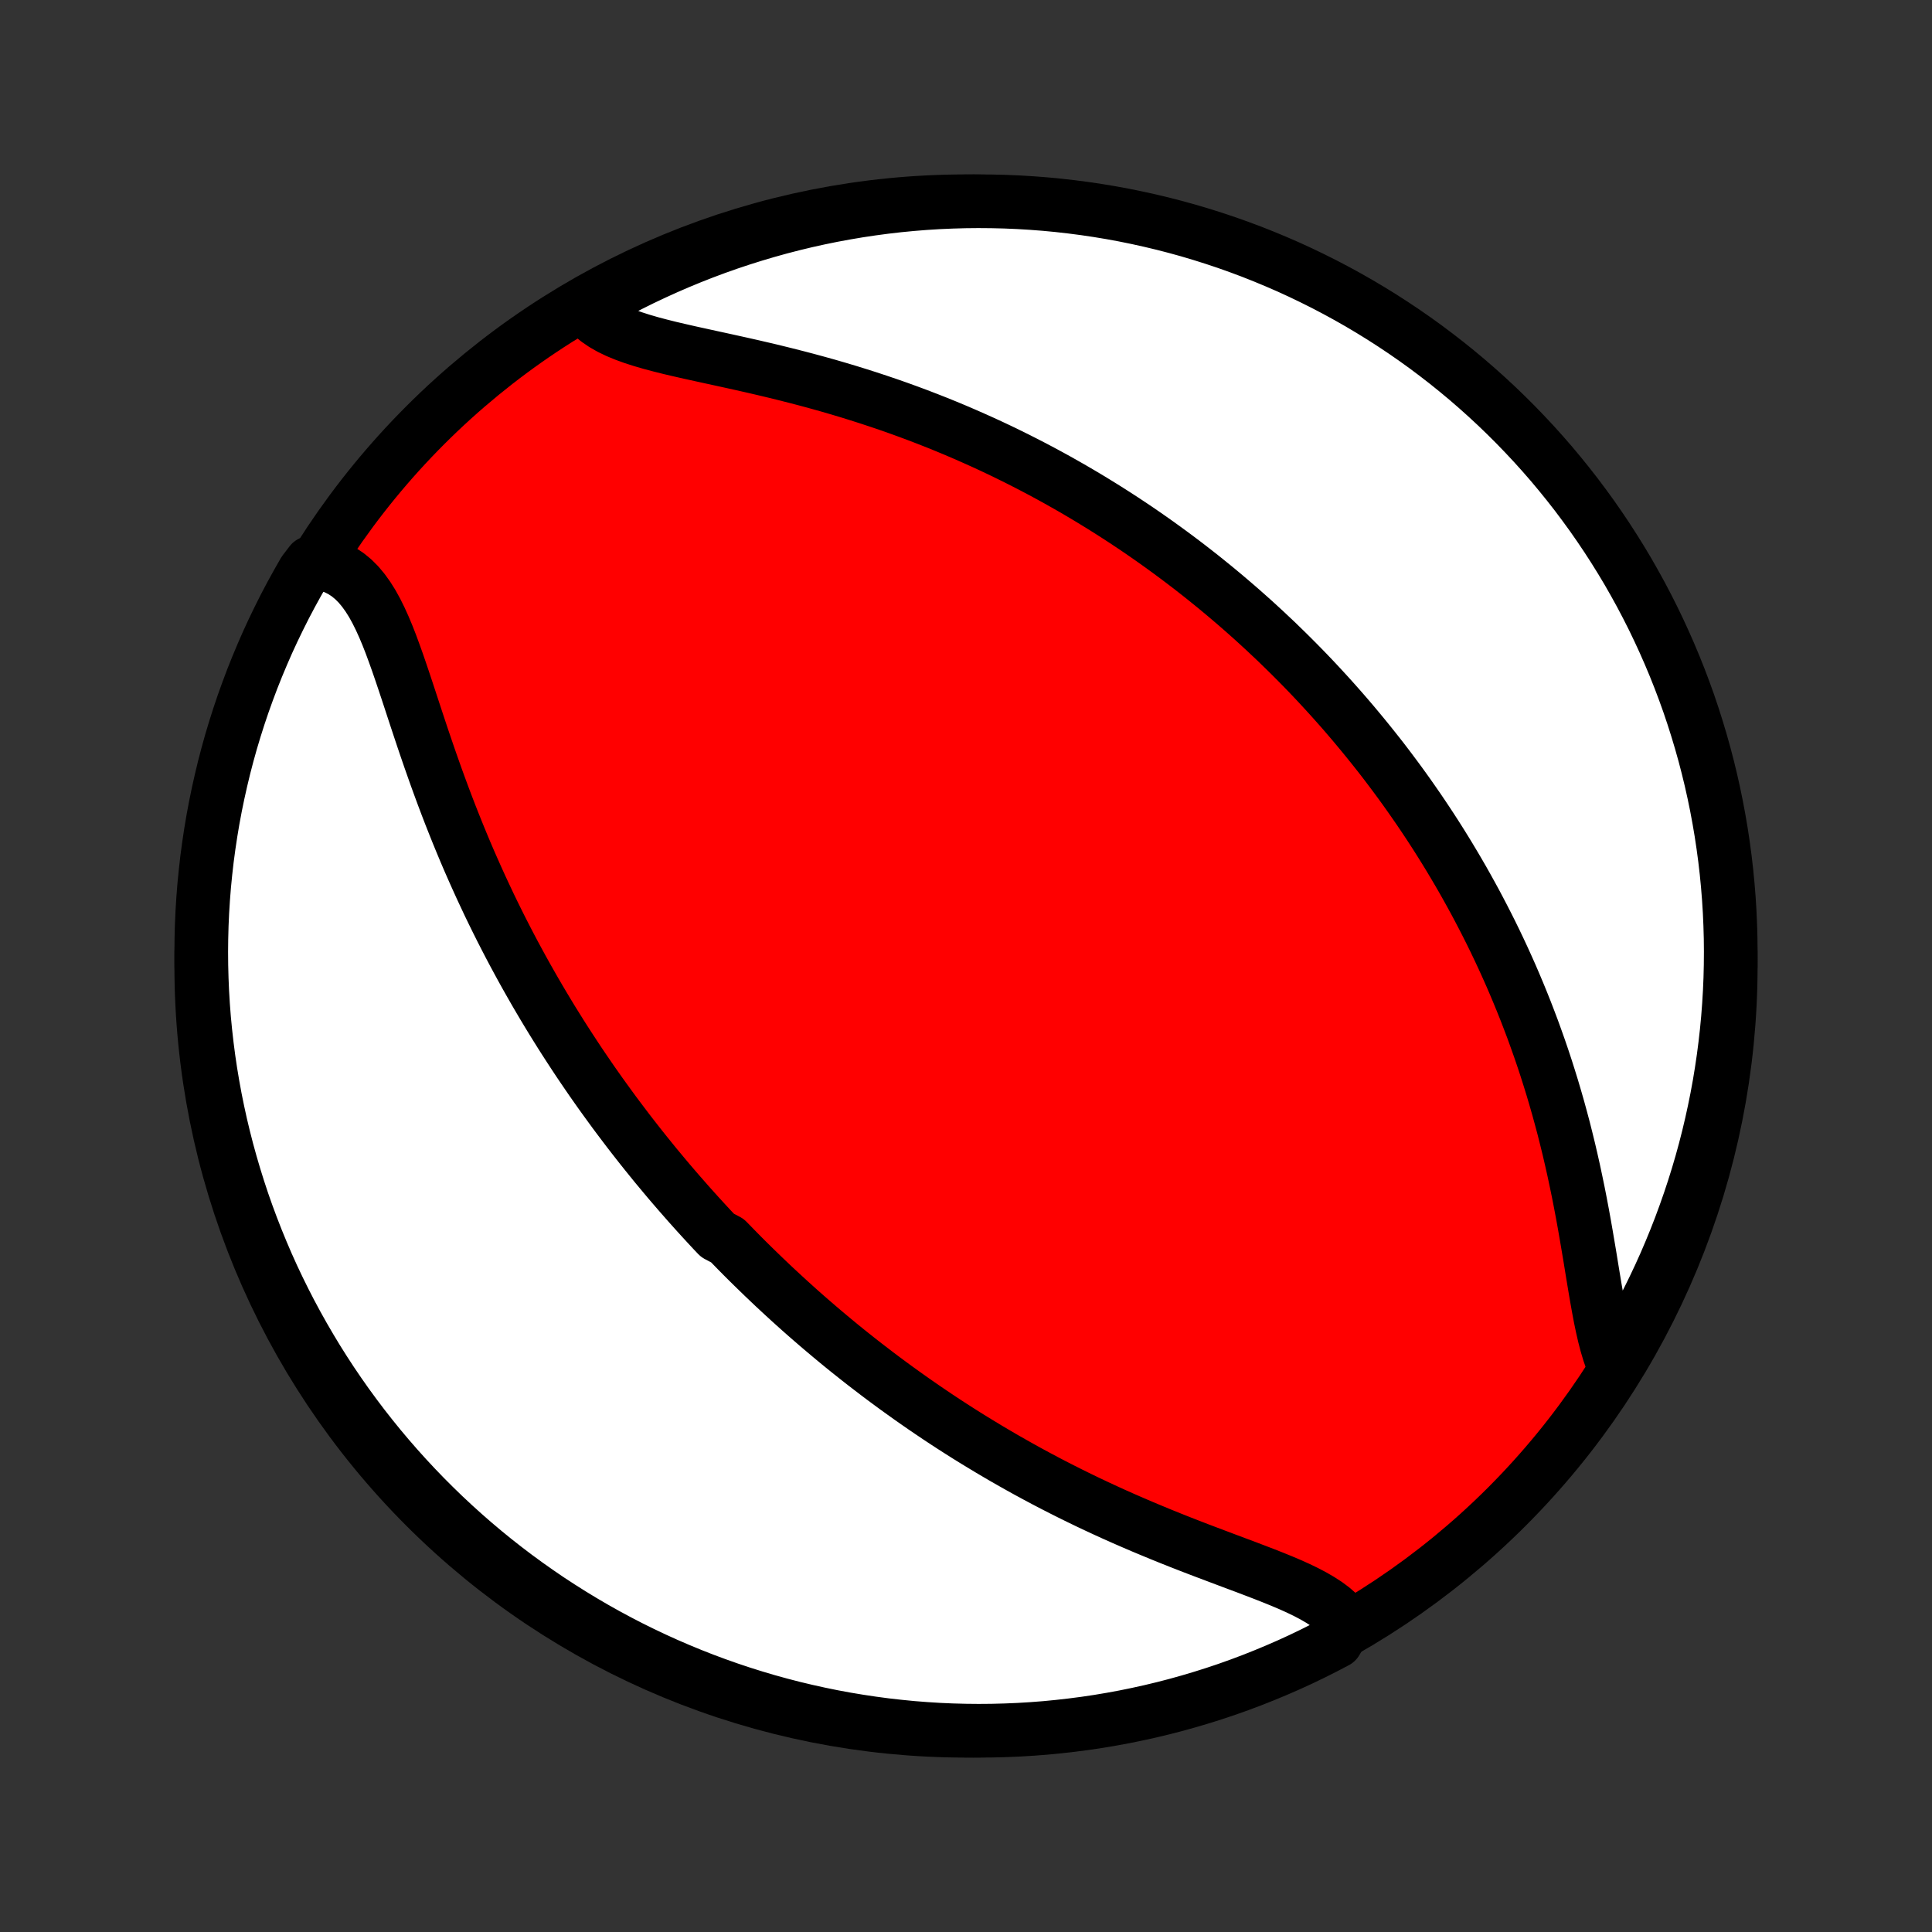 <?xml version="1.0" encoding="utf-8" standalone="no"?>
<!DOCTYPE svg PUBLIC "-//W3C//DTD SVG 1.1//EN"
  "http://www.w3.org/Graphics/SVG/1.1/DTD/svg11.dtd">
<!-- Created with matplotlib (http://matplotlib.org/) -->
<svg height="72pt" version="1.1" viewBox="0 0 72 72" width="72pt" xmlns="http://www.w3.org/2000/svg" xmlns:xlink="http://www.w3.org/1999/xlink">
 <rect x="0" y="0" width="72" height="72" fill="#333333" stroke="none"/>
 <defs>
  <style type="text/css">
*{stroke-linecap:butt;stroke-linejoin:round;}
  </style>
 </defs>
 <g id="figure_1">
  <g id="patch_1">
   <path d="
M0 72
L72 72
L72 0
L0 0
z
" style="fill:none;"/>
  </g>
  <g id="axes_1">
   <g id="PatchCollection_1">
    <defs>
     <path d="
M36 -7.5
C43.558 -7.5 50.808 -10.503 56.153 -15.848
C61.497 -21.192 64.5 -28.442 64.5 -36
C64.5 -43.558 61.497 -50.808 56.153 -56.153
C50.808 -61.497 43.558 -64.5 36 -64.5
C28.442 -64.5 21.192 -61.497 15.848 -56.153
C10.503 -50.808 7.5 -43.558 7.5 -36
C7.5 -28.442 10.503 -21.192 15.848 -15.848
C21.192 -10.503 28.442 -7.5 36 -7.5
z
" id="C0_0_a811fe30f3"/>
     <path d="
M50.19 -11.496
L50.04 -11.693
L49.864 -11.879
L49.664 -12.055
L49.442 -12.221
L49.199 -12.378
L48.939 -12.529
L48.662 -12.674
L48.372 -12.814
L48.069 -12.95
L47.755 -13.083
L47.432 -13.214
L47.102 -13.344
L46.765 -13.473
L46.424 -13.603
L46.078 -13.732
L45.729 -13.863
L45.379 -13.995
L45.026 -14.128
L44.673 -14.262
L44.32 -14.398
L43.967 -14.536
L43.615 -14.676
L43.264 -14.818
L42.916 -14.962
L42.569 -15.107
L42.224 -15.255
L41.882 -15.404
L41.542 -15.555
L41.206 -15.708
L40.872 -15.863
L40.542 -16.019
L40.215 -16.177
L39.892 -16.336
L39.572 -16.497
L39.255 -16.659
L38.943 -16.822
L38.633 -16.987
L38.328 -17.152
L38.026 -17.319
L37.728 -17.487
L37.433 -17.655
L37.142 -17.825
L36.854 -17.995
L36.571 -18.166
L36.29 -18.337
L36.013 -18.509
L35.74 -18.682
L35.47 -18.855
L35.203 -19.029
L34.939 -19.204
L34.679 -19.379
L34.422 -19.554
L34.168 -19.73
L33.917 -19.906
L33.669 -20.083
L33.424 -20.259
L33.181 -20.437
L32.942 -20.614
L32.705 -20.792
L32.471 -20.971
L32.239 -21.149
L32.01 -21.328
L31.783 -21.508
L31.559 -21.687
L31.337 -21.867
L31.117 -22.048
L30.9 -22.229
L30.685 -22.41
L30.471 -22.592
L30.26 -22.774
L30.051 -22.956
L29.843 -23.139
L29.638 -23.323
L29.434 -23.507
L29.232 -23.692
L29.032 -23.877
L28.833 -24.062
L28.636 -24.249
L28.44 -24.436
L28.246 -24.624
L28.053 -24.812
L27.861 -25.001
L27.671 -25.191
L27.482 -25.382
L27.295 -25.574
L27.108 -25.766
L26.739 -25.96
L26.555 -26.154
L26.373 -26.35
L26.192 -26.547
L26.012 -26.744
L25.833 -26.943
L25.654 -27.143
L25.477 -27.345
L25.3 -27.547
L25.124 -27.751
L24.948 -27.956
L24.774 -28.163
L24.6 -28.372
L24.426 -28.581
L24.254 -28.793
L24.082 -29.006
L23.91 -29.221
L23.739 -29.438
L23.569 -29.656
L23.399 -29.876
L23.23 -30.099
L23.061 -30.323
L22.892 -30.549
L22.725 -30.778
L22.557 -31.009
L22.39 -31.241
L22.223 -31.477
L22.057 -31.714
L21.892 -31.954
L21.726 -32.197
L21.561 -32.442
L21.397 -32.69
L21.233 -32.941
L21.069 -33.194
L20.906 -33.45
L20.744 -33.709
L20.581 -33.971
L20.42 -34.236
L20.259 -34.504
L20.098 -34.776
L19.938 -35.05
L19.779 -35.328
L19.62 -35.609
L19.462 -35.893
L19.305 -36.181
L19.148 -36.472
L18.992 -36.767
L18.837 -37.066
L18.683 -37.367
L18.53 -37.673
L18.378 -37.982
L18.227 -38.294
L18.078 -38.611
L17.929 -38.93
L17.782 -39.254
L17.636 -39.581
L17.491 -39.911
L17.348 -40.245
L17.207 -40.582
L17.067 -40.922
L16.929 -41.266
L16.792 -41.612
L16.657 -41.962
L16.524 -42.314
L16.393 -42.668
L16.263 -43.025
L16.136 -43.383
L16.009 -43.744
L15.885 -44.105
L15.762 -44.467
L15.641 -44.83
L15.521 -45.192
L15.402 -45.554
L15.284 -45.914
L15.166 -46.272
L15.048 -46.627
L14.929 -46.979
L14.81 -47.325
L14.688 -47.665
L14.565 -47.999
L14.438 -48.323
L14.306 -48.638
L14.169 -48.94
L14.025 -49.23
L13.874 -49.504
L13.713 -49.761
L13.542 -49.999
L13.36 -50.217
L13.166 -50.411
L12.958 -50.582
L12.737 -50.727
L12.502 -50.845
L12.253 -50.935
L11.991 -50.997
L11.583 -51.03
L11.33 -50.699
L11.085 -50.27
L10.847 -49.837
L10.617 -49.401
L10.395 -48.959
L10.18 -48.514
L9.973 -48.066
L9.775 -47.613
L9.584 -47.157
L9.401 -46.698
L9.227 -46.235
L9.06 -45.769
L8.902 -45.301
L8.752 -44.829
L8.61 -44.355
L8.477 -43.878
L8.352 -43.399
L8.236 -42.917
L8.128 -42.434
L8.028 -41.948
L7.937 -41.461
L7.855 -40.972
L7.781 -40.481
L7.715 -39.989
L7.659 -39.496
L7.61 -39.002
L7.571 -38.507
L7.54 -38.011
L7.518 -37.515
L7.505 -37.018
L7.5 -36.521
L7.504 -36.023
L7.517 -35.526
L7.538 -35.029
L7.568 -34.532
L7.606 -34.035
L7.654 -33.539
L7.71 -33.044
L7.774 -32.55
L7.847 -32.057
L7.929 -31.565
L8.019 -31.074
L8.118 -30.585
L8.225 -30.097
L8.341 -29.612
L8.465 -29.128
L8.598 -28.646
L8.739 -28.167
L8.888 -27.69
L9.045 -27.215
L9.211 -26.743
L9.385 -26.274
L9.567 -25.808
L9.757 -25.345
L9.954 -24.886
L10.16 -24.429
L10.374 -23.977
L10.596 -23.527
L10.825 -23.082
L11.062 -22.641
L11.307 -22.203
L11.559 -21.77
L11.818 -21.341
L12.085 -20.917
L12.359 -20.497
L12.641 -20.082
L12.929 -19.672
L13.225 -19.267
L13.527 -18.867
L13.837 -18.472
L14.153 -18.082
L14.476 -17.698
L14.805 -17.32
L15.141 -16.947
L15.483 -16.58
L15.831 -16.219
L16.186 -15.864
L16.546 -15.515
L16.913 -15.172
L17.285 -14.836
L17.663 -14.506
L18.046 -14.183
L18.435 -13.866
L18.83 -13.556
L19.229 -13.253
L19.634 -12.957
L20.044 -12.668
L20.458 -12.385
L20.878 -12.111
L21.302 -11.843
L21.73 -11.583
L22.163 -11.33
L22.599 -11.085
L23.041 -10.847
L23.485 -10.617
L23.934 -10.395
L24.387 -10.18
L24.843 -9.973
L25.302 -9.775
L25.765 -9.584
L26.231 -9.401
L26.699 -9.227
L27.171 -9.06
L27.645 -8.902
L28.122 -8.752
L28.601 -8.61
L29.083 -8.477
L29.566 -8.352
L30.052 -8.236
L30.539 -8.128
L31.028 -8.028
L31.519 -7.937
L32.011 -7.855
L32.504 -7.781
L32.998 -7.715
L33.493 -7.659
L33.989 -7.61
L34.485 -7.571
L34.982 -7.54
L35.479 -7.518
L35.977 -7.505
L36.474 -7.5
L36.971 -7.504
L37.468 -7.517
L37.965 -7.538
L38.461 -7.568
L38.956 -7.606
L39.45 -7.654
L39.943 -7.71
L40.435 -7.774
L40.926 -7.847
L41.415 -7.929
L41.903 -8.019
L42.388 -8.118
L42.872 -8.225
L43.354 -8.341
L43.833 -8.465
L44.31 -8.598
L44.785 -8.739
L45.257 -8.888
L45.726 -9.045
L46.192 -9.211
L46.655 -9.385
L47.114 -9.567
L47.571 -9.757
L48.023 -9.954
L48.473 -10.16
L48.918 -10.374
L49.359 -10.596
L49.797 -10.825
z
" id="C0_1_6de920e944"/>
     <path d="
M60.179 -21.031
L60.067 -21.298
L59.966 -21.585
L59.874 -21.891
L59.79 -22.213
L59.713 -22.55
L59.64 -22.899
L59.572 -23.26
L59.506 -23.63
L59.441 -24.008
L59.377 -24.392
L59.313 -24.782
L59.249 -25.177
L59.182 -25.574
L59.114 -25.974
L59.044 -26.375
L58.971 -26.777
L58.895 -27.179
L58.816 -27.581
L58.733 -27.981
L58.648 -28.38
L58.559 -28.777
L58.467 -29.172
L58.371 -29.564
L58.273 -29.953
L58.17 -30.339
L58.065 -30.722
L57.956 -31.101
L57.845 -31.476
L57.73 -31.847
L57.613 -32.215
L57.493 -32.578
L57.37 -32.937
L57.244 -33.292
L57.117 -33.643
L56.986 -33.989
L56.854 -34.331
L56.719 -34.669
L56.582 -35.003
L56.443 -35.333
L56.303 -35.658
L56.16 -35.979
L56.016 -36.296
L55.87 -36.609
L55.723 -36.917
L55.574 -37.222
L55.423 -37.523
L55.271 -37.82
L55.118 -38.113
L54.964 -38.403
L54.808 -38.688
L54.651 -38.971
L54.494 -39.249
L54.334 -39.525
L54.174 -39.796
L54.013 -40.065
L53.851 -40.33
L53.688 -40.592
L53.524 -40.851
L53.359 -41.107
L53.193 -41.36
L53.026 -41.61
L52.858 -41.858
L52.689 -42.102
L52.52 -42.344
L52.349 -42.584
L52.178 -42.821
L52.005 -43.055
L51.832 -43.287
L51.658 -43.517
L51.483 -43.745
L51.306 -43.97
L51.129 -44.193
L50.951 -44.414
L50.772 -44.633
L50.592 -44.85
L50.411 -45.066
L50.229 -45.279
L50.046 -45.491
L49.861 -45.701
L49.676 -45.909
L49.489 -46.116
L49.301 -46.321
L49.112 -46.525
L48.922 -46.727
L48.73 -46.928
L48.537 -47.127
L48.342 -47.325
L48.146 -47.522
L47.949 -47.717
L47.75 -47.911
L47.55 -48.105
L47.347 -48.296
L47.144 -48.487
L46.938 -48.677
L46.731 -48.866
L46.522 -49.053
L46.311 -49.24
L46.098 -49.426
L45.883 -49.61
L45.667 -49.794
L45.448 -49.977
L45.227 -50.159
L45.003 -50.34
L44.778 -50.521
L44.55 -50.7
L44.32 -50.879
L44.087 -51.057
L43.852 -51.234
L43.614 -51.41
L43.373 -51.586
L43.13 -51.761
L42.884 -51.935
L42.635 -52.108
L42.383 -52.281
L42.128 -52.452
L41.87 -52.623
L41.608 -52.793
L41.344 -52.962
L41.076 -53.13
L40.805 -53.297
L40.53 -53.464
L40.252 -53.629
L39.97 -53.794
L39.684 -53.957
L39.395 -54.12
L39.102 -54.281
L38.805 -54.441
L38.504 -54.6
L38.199 -54.757
L37.89 -54.914
L37.577 -55.068
L37.26 -55.222
L36.938 -55.374
L36.612 -55.524
L36.282 -55.672
L35.948 -55.819
L35.61 -55.964
L35.267 -56.107
L34.92 -56.248
L34.569 -56.386
L34.213 -56.523
L33.853 -56.657
L33.489 -56.789
L33.122 -56.918
L32.75 -57.044
L32.375 -57.168
L31.996 -57.289
L31.613 -57.408
L31.227 -57.523
L30.839 -57.636
L30.447 -57.745
L30.053 -57.852
L29.658 -57.955
L29.26 -58.056
L28.862 -58.154
L28.463 -58.249
L28.063 -58.342
L27.665 -58.432
L27.268 -58.52
L26.872 -58.607
L26.48 -58.692
L26.093 -58.777
L25.71 -58.861
L25.334 -58.947
L24.965 -59.033
L24.606 -59.123
L24.258 -59.215
L23.922 -59.313
L23.6 -59.416
L23.294 -59.527
L23.006 -59.646
L22.738 -59.775
L22.491 -59.916
L22.267 -60.069
L22.068 -60.235
L21.894 -60.416
L22.149 -60.611
L22.586 -60.908
L23.027 -61.146
L23.472 -61.376
L23.921 -61.599
L24.373 -61.813
L24.829 -62.02
L25.288 -62.219
L25.751 -62.41
L26.216 -62.593
L26.685 -62.768
L27.157 -62.935
L27.631 -63.093
L28.108 -63.243
L28.587 -63.385
L29.068 -63.519
L29.552 -63.644
L30.037 -63.761
L30.524 -63.869
L31.013 -63.969
L31.504 -64.06
L31.996 -64.143
L32.489 -64.217
L32.983 -64.283
L33.478 -64.34
L33.974 -64.388
L34.47 -64.428
L34.967 -64.459
L35.464 -64.481
L35.962 -64.495
L36.459 -64.5
L36.956 -64.496
L37.453 -64.484
L37.95 -64.463
L38.446 -64.433
L38.941 -64.395
L39.435 -64.348
L39.928 -64.292
L40.42 -64.228
L40.911 -64.155
L41.4 -64.074
L41.888 -63.984
L42.374 -63.885
L42.858 -63.778
L43.339 -63.663
L43.819 -63.539
L44.296 -63.407
L44.77 -63.266
L45.242 -63.117
L45.712 -62.96
L46.178 -62.794
L46.641 -62.621
L47.1 -62.439
L47.557 -62.249
L48.01 -62.052
L48.459 -61.846
L48.904 -61.632
L49.346 -61.411
L49.783 -61.182
L50.217 -60.945
L50.646 -60.701
L51.07 -60.449
L51.49 -60.19
L51.905 -59.923
L52.316 -59.649
L52.721 -59.368
L53.121 -59.08
L53.516 -58.784
L53.906 -58.482
L54.29 -58.173
L54.669 -57.857
L55.042 -57.534
L55.409 -57.205
L55.77 -56.87
L56.125 -56.528
L56.474 -56.18
L56.817 -55.825
L57.154 -55.465
L57.484 -55.099
L57.808 -54.727
L58.124 -54.349
L58.435 -53.965
L58.738 -53.577
L59.034 -53.182
L59.324 -52.783
L59.606 -52.378
L59.881 -51.969
L60.149 -51.554
L60.41 -51.135
L60.663 -50.712
L60.908 -50.283
L61.146 -49.851
L61.376 -49.414
L61.599 -48.973
L61.813 -48.528
L62.02 -48.079
L62.219 -47.627
L62.41 -47.171
L62.593 -46.712
L62.768 -46.249
L62.935 -45.784
L63.093 -45.315
L63.243 -44.843
L63.385 -44.369
L63.519 -43.892
L63.644 -43.413
L63.761 -42.932
L63.869 -42.449
L63.969 -41.963
L64.06 -41.476
L64.143 -40.987
L64.217 -40.496
L64.283 -40.004
L64.34 -39.511
L64.388 -39.017
L64.428 -38.522
L64.459 -38.026
L64.481 -37.53
L64.495 -37.033
L64.5 -36.536
L64.496 -36.038
L64.484 -35.541
L64.463 -35.044
L64.433 -34.547
L64.395 -34.05
L64.348 -33.554
L64.292 -33.059
L64.228 -32.565
L64.155 -32.072
L64.074 -31.579
L63.984 -31.089
L63.885 -30.6
L63.778 -30.112
L63.663 -29.626
L63.539 -29.142
L63.407 -28.661
L63.266 -28.181
L63.117 -27.704
L62.96 -27.23
L62.794 -26.758
L62.621 -26.288
L62.439 -25.822
L62.249 -25.359
L62.052 -24.899
L61.846 -24.443
L61.632 -23.99
L61.411 -23.541
L61.182 -23.096
L60.945 -22.654
L60.701 -22.216
z
" id="C0_2_b05ff27b30"/>
    </defs>
    <g clip-path="url(#p1bffca34e9)">
     <use style="fill:#ff0000;stroke:#000000;stroke-width:2.0;" x="0.0" xlink:href="#C0_0_a811fe30f3" y="72.0"/>
    </g>
    <g clip-path="url(#p1bffca34e9)">
     <use style="fill:#ffffff;stroke:#000000;stroke-width:2.0;" x="0.0" xlink:href="#C0_1_6de920e944" y="72.0"/>
    </g>
    <g clip-path="url(#p1bffca34e9)">
     <use style="fill:#ffffff;stroke:#000000;stroke-width:2.0;" x="0.0" xlink:href="#C0_2_b05ff27b30" y="72.0"/>
    </g>
   </g>
  </g>
 </g>
 <defs>
  <clipPath id="p1bffca34e9">
   <rect height="72.0" width="72.0" x="0.0" y="0.0"/>
  </clipPath>
 </defs>
</svg>
